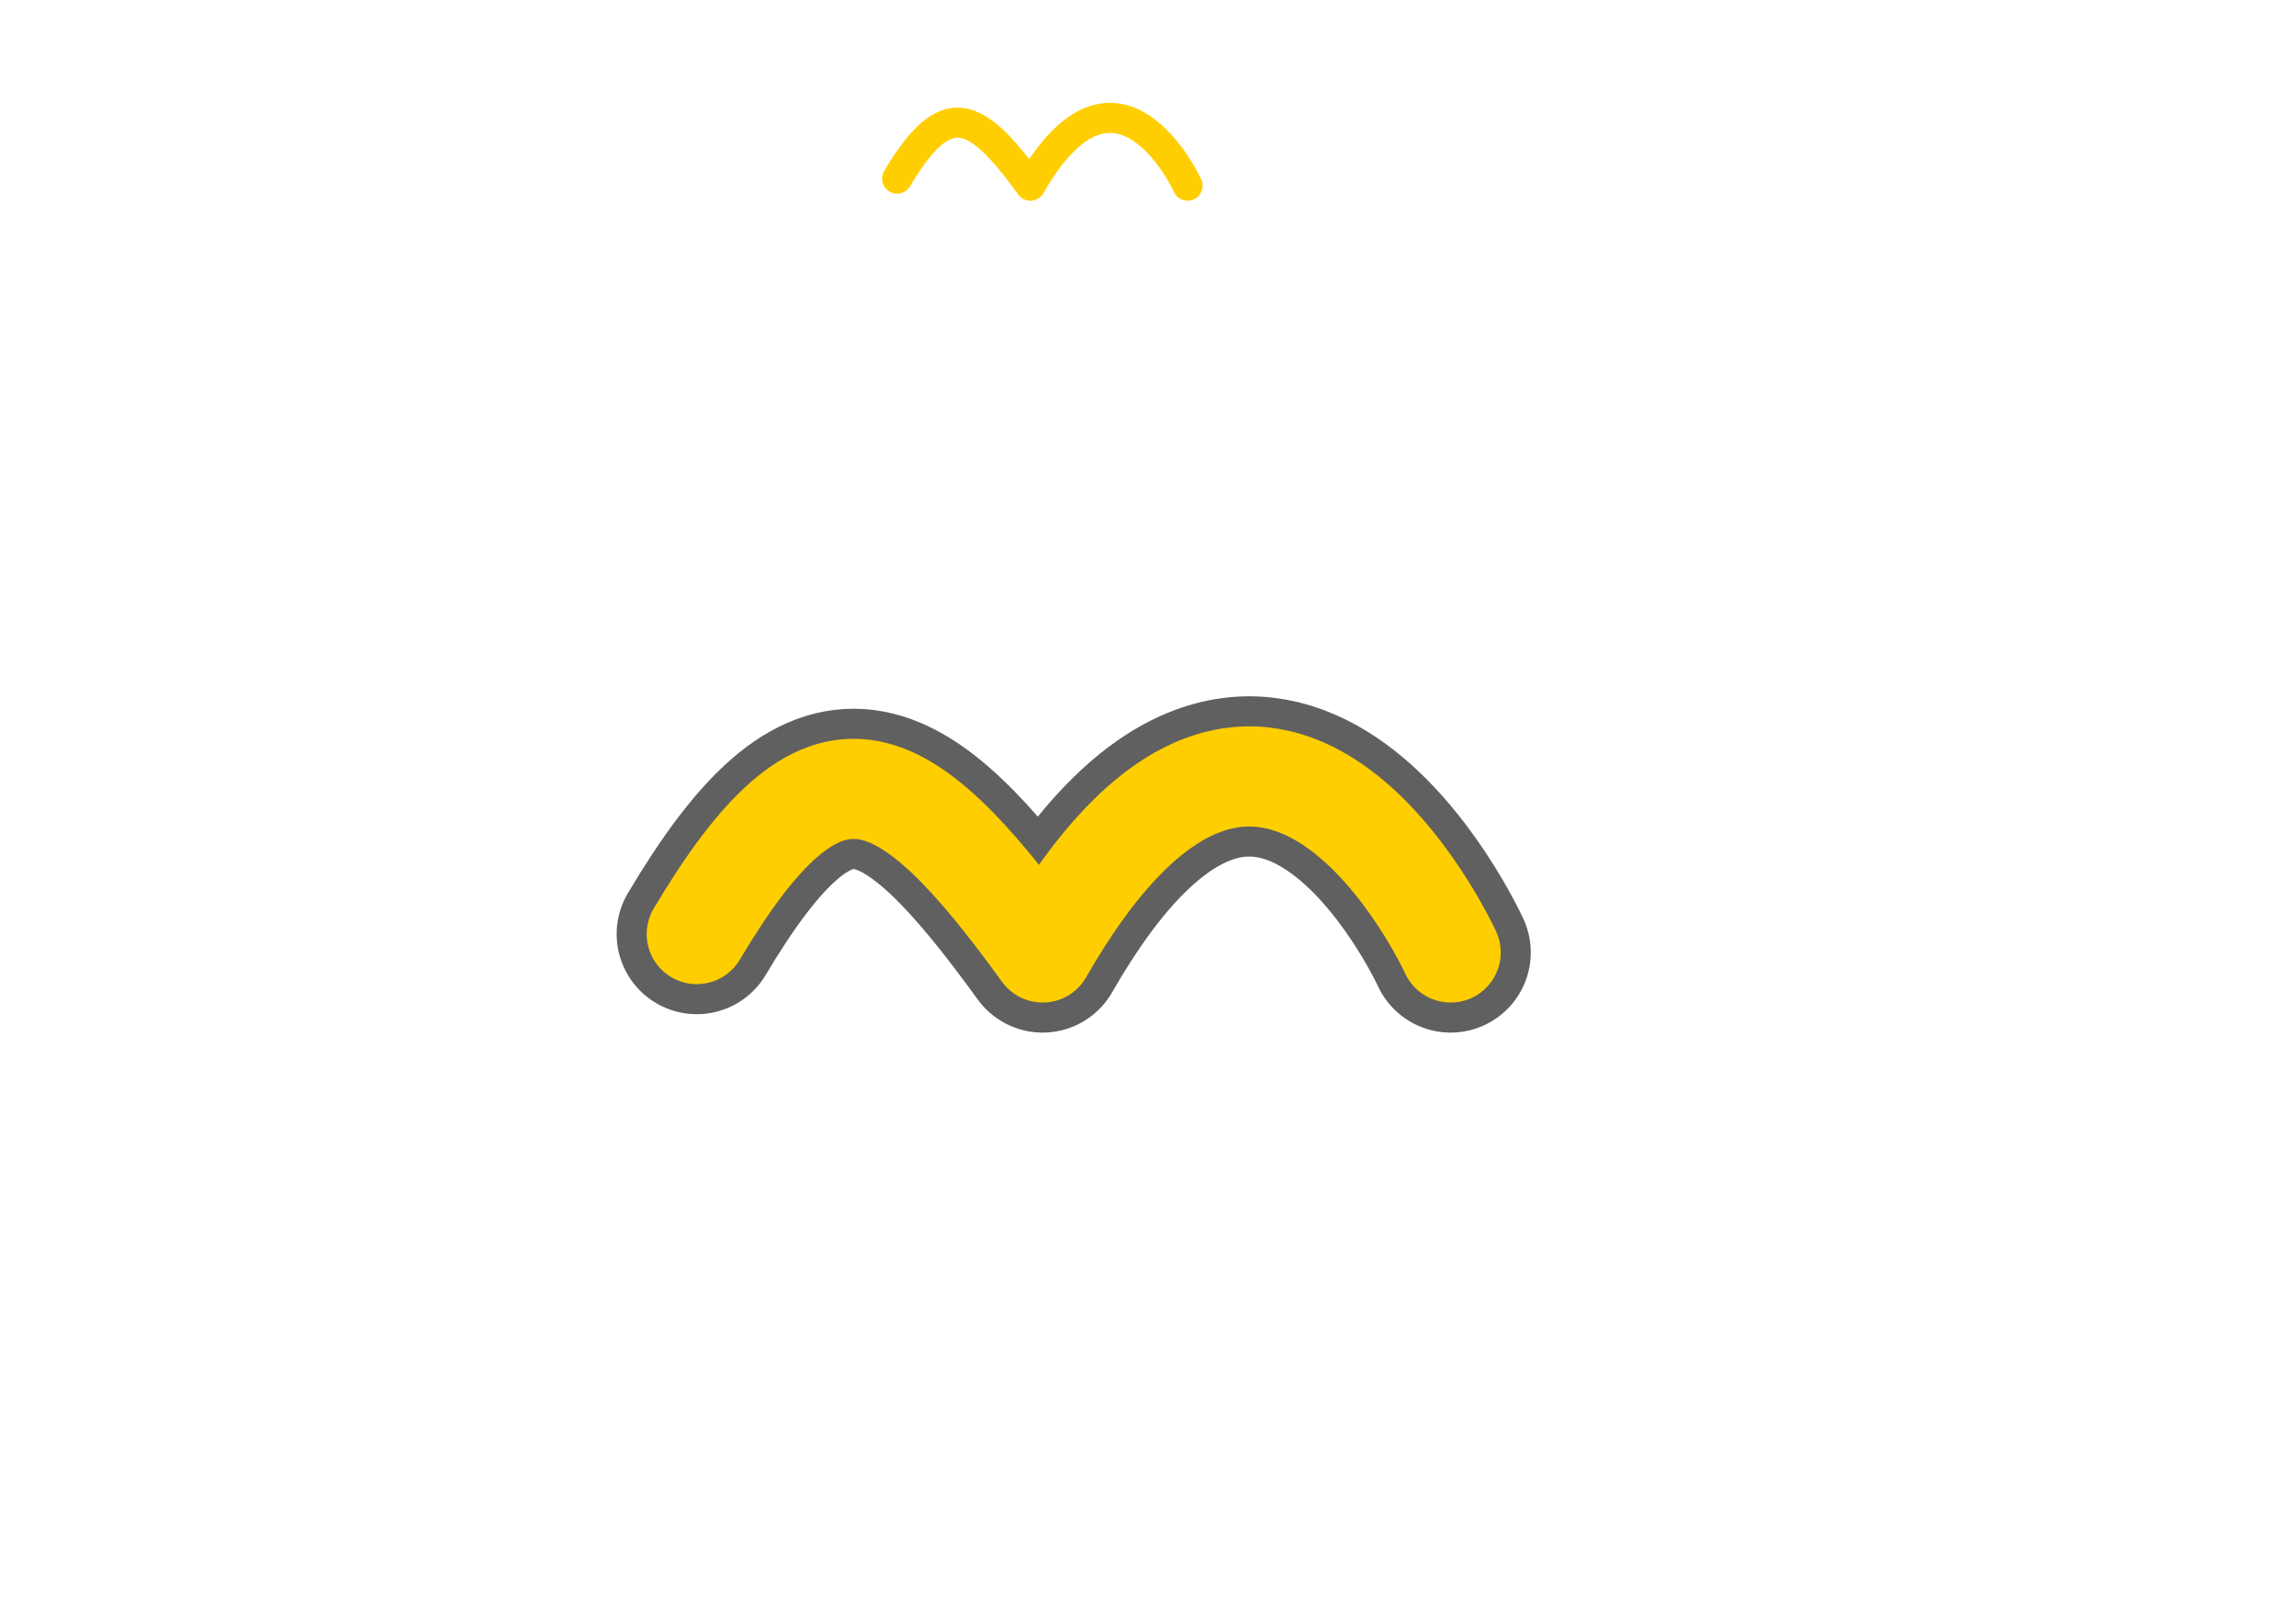 <?xml version="1.0" encoding="UTF-8" standalone="no"?>
<svg width="326px" height="227px" viewBox="0 0 326 227" version="1.1" xmlns="http://www.w3.org/2000/svg" xmlns:xlink="http://www.w3.org/1999/xlink">
    <!-- Generator: Sketch 42 (36781) - http://www.bohemiancoding.com/sketch -->
    <title>Rectangle 5 Copy 2</title>
    <desc>Created with Sketch.</desc>
    <defs>
        <filter x="-50%" y="-50%" width="200%" height="200%" filterUnits="objectBoundingBox" id="filter-1">
            <feGaussianBlur stdDeviation="0" in="SourceGraphic"></feGaussianBlur>
        </filter>
        <filter x="-50%" y="-50%" width="200%" height="200%" filterUnits="objectBoundingBox" id="filter-2">
            <feGaussianBlur stdDeviation="0" in="SourceGraphic"></feGaussianBlur>
        </filter>
        <filter x="-50%" y="-50%" width="200%" height="200%" filterUnits="objectBoundingBox" id="filter-3">
            <feGaussianBlur stdDeviation="0" in="SourceGraphic"></feGaussianBlur>
        </filter>
    </defs>
    <g id="Page-1" stroke="none" stroke-width="1" fill="none" fill-rule="evenodd">
        <g id="Desktop" transform="translate(-684, -750)">
            <g id="how-it-works-section-copy" transform="translate(0, 588.089)">
                <g id="features" transform="translate(17.6, 161.565)">
                    <g id="fav" transform="translate(667.044, 1)">
                        <rect id="Rectangle-5-Copy-2" x="0.689" y="0" width="324" height="226"></rect>
                        <g id="kataomoi" transform="translate(98.289, 15.432)" stroke-linecap="round" stroke-linejoin="round">
                            <path d="M28.444,9.273 C35.378,-2.382 39.559,-0.495 47.365,10.279 C59.786,-11.387 69.689,10.279 69.689,10.279" id="Path-2-Copy-6" stroke="#FFCE00" stroke-width="4.267" filter="url(#filter-1)"></path>
                            <g id="かもめBig-Copy" transform="translate(0, 94.153)">
                                <path d="M0,22.378 C17.994,-7.868 28.844,-2.971 49.103,24.99 C81.338,-31.238 107.038,24.99 107.038,24.99" id="Path-2-Copy-2" stroke="#606060" stroke-width="22.756" filter="url(#filter-2)"></path>
                                <path d="M0,22.378 C17.994,-7.868 28.844,-2.971 49.103,24.99 C81.338,-31.238 107.038,24.99 107.038,24.99" id="Path-2-Copy" stroke="#FFCE00" stroke-width="14.222" filter="url(#filter-3)"></path>
                            </g>
                        </g>
                    </g>
                </g>
            </g>
        </g>
    </g>
</svg>